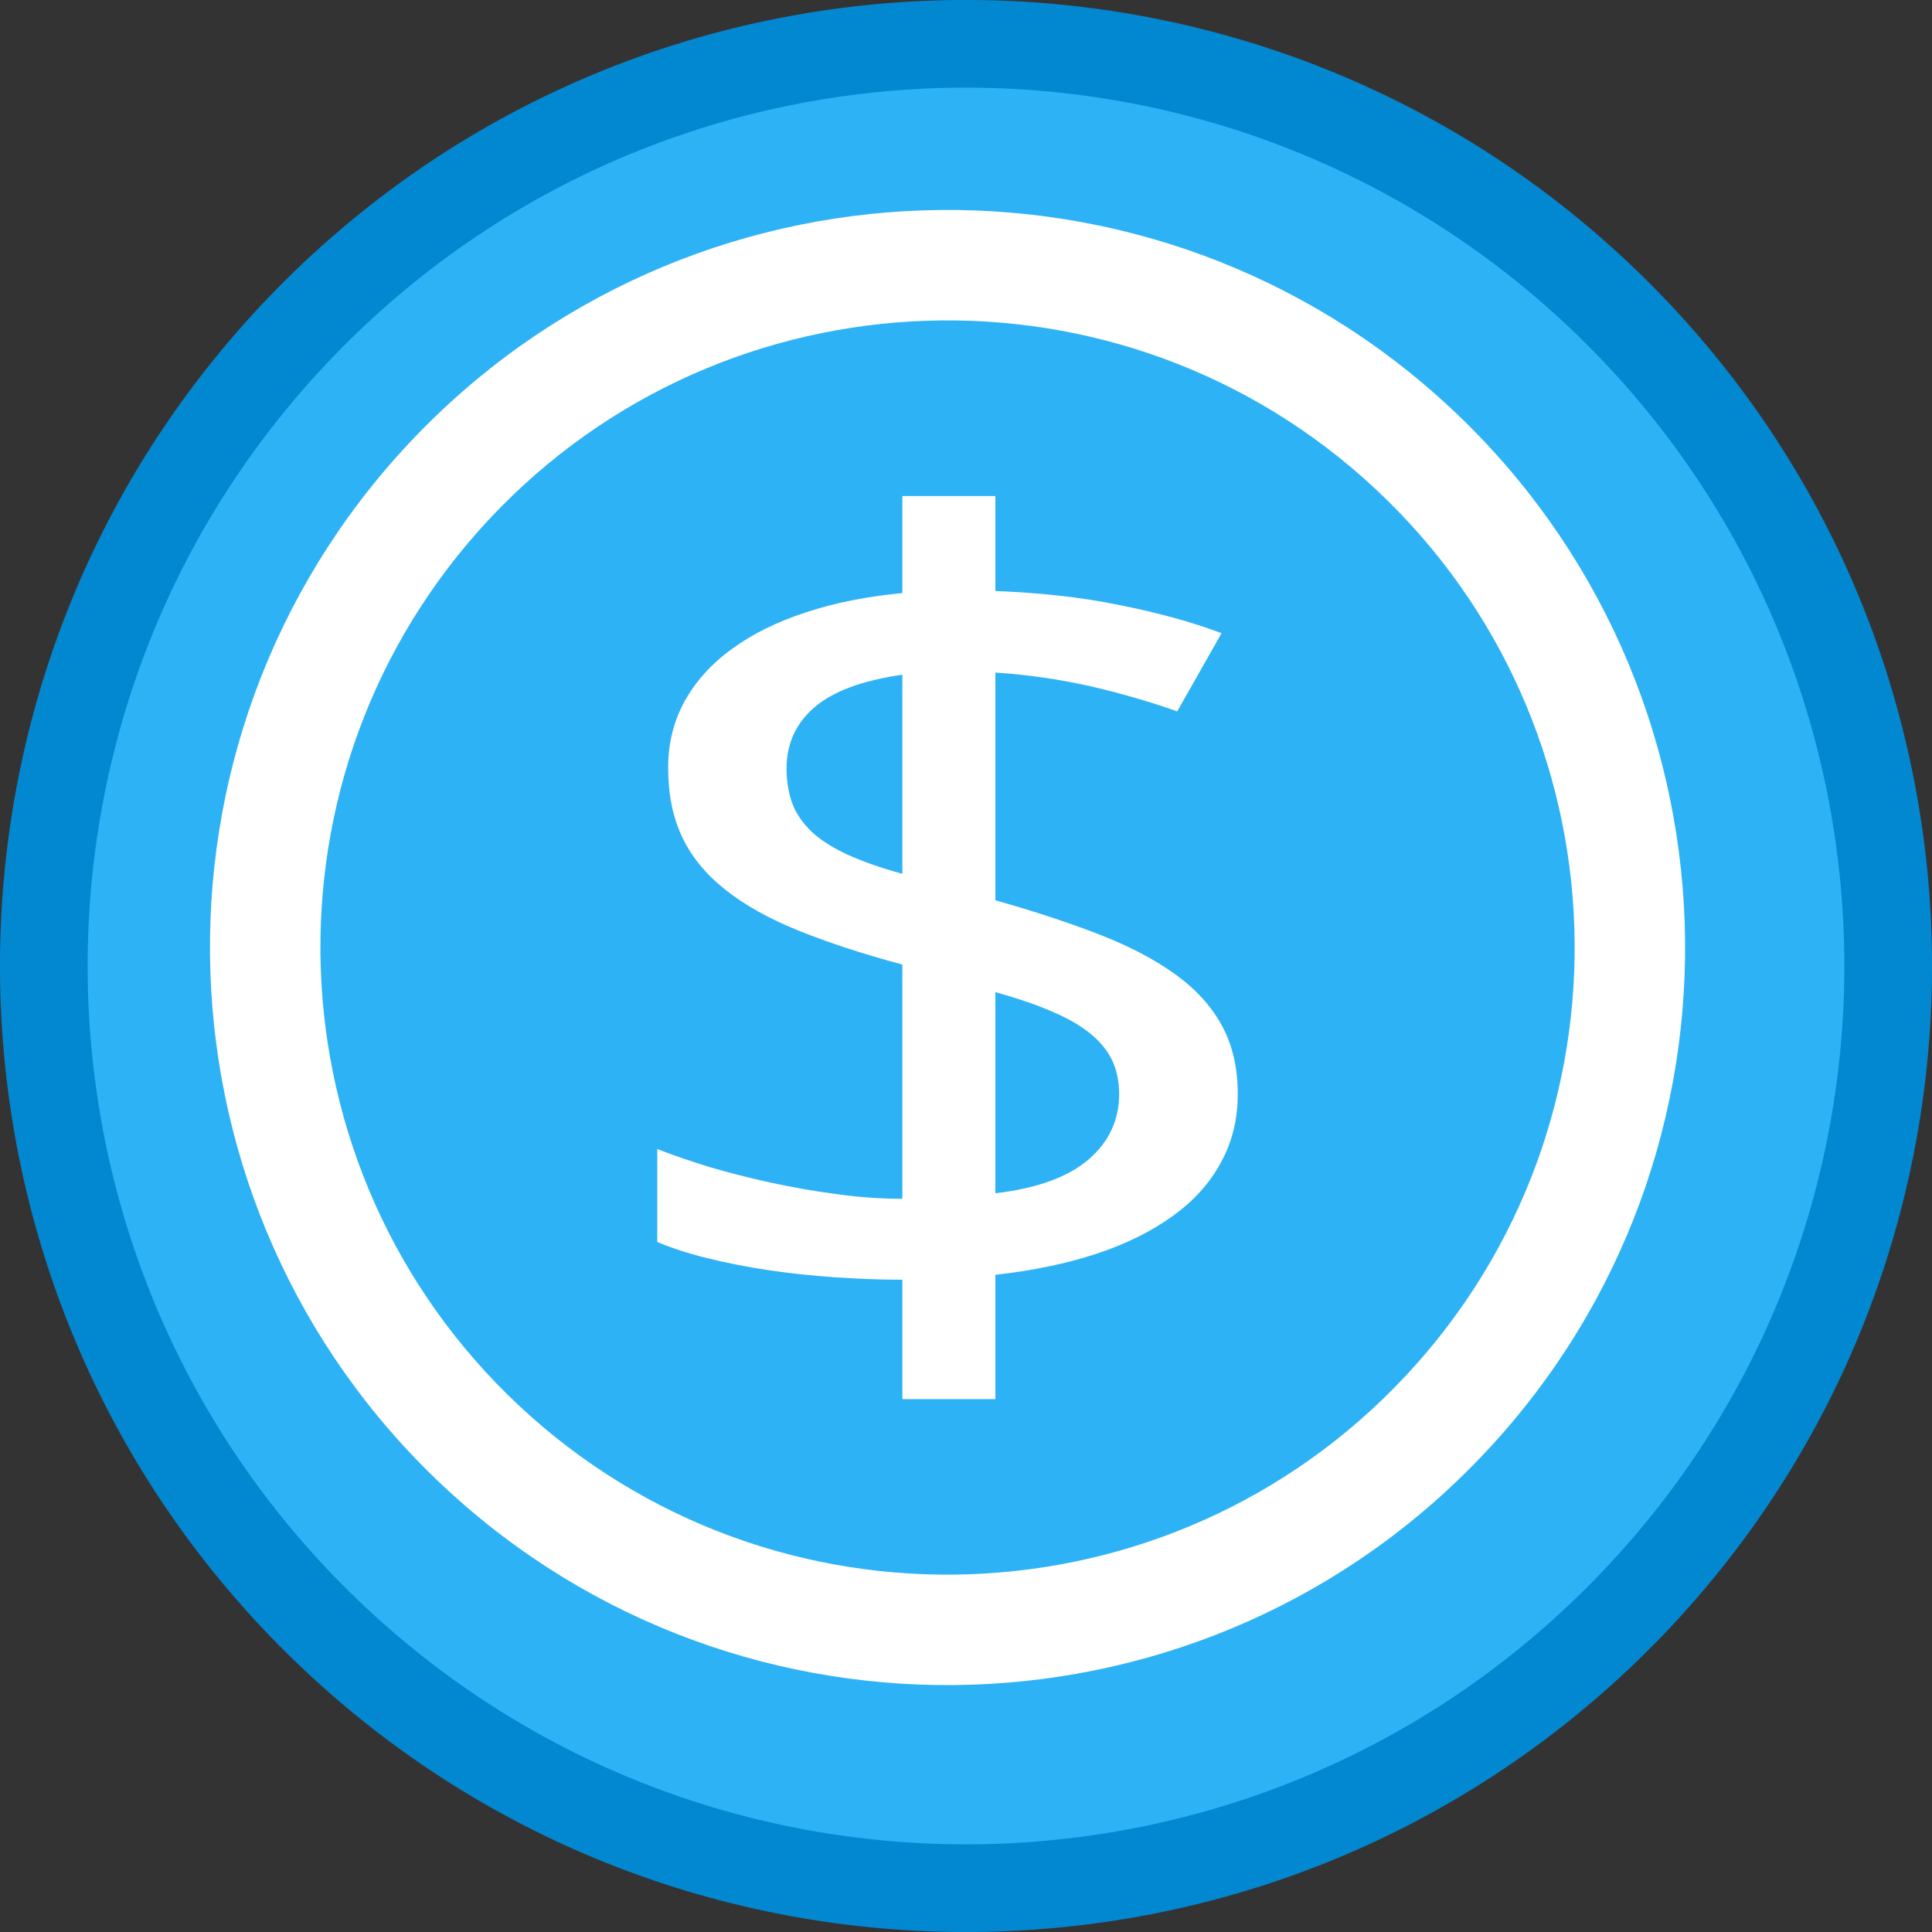 <?xml version="1.0" standalone="no"?>
<!DOCTYPE svg PUBLIC "-//W3C//DTD SVG 1.1//EN" "http://www.w3.org/Graphics/SVG/1.1/DTD/svg11.dtd">
<!--Generator: Xara Designer (www.xara.com), SVG filter version: 6.2.0.0-->
<svg stroke-width="0.501" stroke-linejoin="bevel" fill-rule="evenodd" xmlns:xlink="http://www.w3.org/1999/xlink" xmlns="http://www.w3.org/2000/svg" version="1.1" overflow="visible" width="132.2pt" height="132.2pt" viewBox="0 0 132.2 132.2">
 <rect x="0" y="0" width="132.2" height="132.2" fill="#333333" stroke="none"/>
 <defs>
	</defs>
 <g id="Document" fill="none" stroke="black" font-family="Times New Roman" font-size="16" transform="scale(1 -1)">
  <g id="Spread" transform="translate(0 -132.2)">
   <g id="Layer 1">
    <g id="Group">
     <path d="M 21.1,110.35 C 45.526,135.19 85.51,135.526 110.35,111.1 C 135.19,86.674 135.526,46.69 111.1,21.85 C 86.674,-2.99 46.69,-3.326 21.85,21.1 C -2.99,45.526 -3.326,85.51 21.1,110.35 Z" stroke="#0288d1" fill="#2eb2f6" stroke-width="6" stroke-linejoin="miter" marker-start="none" marker-end="none" stroke-miterlimit="79.84"/>
     <g id="Group_1" fill="#ffffff" stroke="none">
      <g id="Group_2" stroke-linejoin="round" stroke-linecap="round" fill-rule="nonzero" stroke-width="12.386" stroke-miterlimit="79.84">
       <path d="M 84.696,57.342 C 84.696,55.621 84.315,54.054 83.541,52.655 C 82.782,51.24 81.677,50.023 80.248,48.995 C 78.817,47.957 77.088,47.095 75.051,46.418 C 72.999,45.738 70.695,45.259 68.109,44.969 L 68.109,36.463 L 61.746,36.463 L 61.746,44.633 C 60.22,44.633 58.663,44.699 57.093,44.801 C 55.526,44.914 54.01,45.071 52.529,45.295 C 51.057,45.513 49.679,45.798 48.391,46.11 C 47.094,46.431 45.968,46.795 44.976,47.214 L 44.976,53.575 C 45.994,53.178 47.17,52.771 48.498,52.359 C 49.835,51.967 51.247,51.601 52.722,51.28 C 54.194,50.964 55.71,50.689 57.256,50.491 C 58.81,50.272 60.306,50.17 61.746,50.17 L 61.746,66.198 C 59.018,66.931 56.645,67.715 54.631,68.524 C 52.62,69.339 50.952,70.271 49.633,71.319 C 48.309,72.368 47.321,73.567 46.682,74.917 C 46.034,76.281 45.719,77.859 45.719,79.681 C 45.719,81.325 46.09,82.836 46.843,84.212 C 47.597,85.571 48.67,86.771 50.07,87.784 C 51.464,88.814 53.156,89.646 55.14,90.298 C 57.115,90.95 59.313,91.387 61.746,91.617 L 61.746,98.259 L 68.109,98.259 L 68.109,91.759 C 71.177,91.642 74.018,91.331 76.603,90.797 C 79.2,90.283 81.534,89.646 83.586,88.872 L 80.553,83.524 C 78.828,84.135 76.899,84.705 74.745,85.213 C 72.588,85.702 70.374,86.033 68.109,86.179 L 68.109,70.596 C 70.811,69.833 73.204,69.043 75.275,68.235 C 77.346,67.43 79.093,66.498 80.488,65.482 C 81.876,64.468 82.935,63.291 83.638,61.972 C 84.344,60.656 84.696,59.107 84.696,57.342 Z M 76.58,57.342 C 76.58,58.15 76.436,58.893 76.136,59.566 C 75.825,60.249 75.343,60.864 74.674,61.418 C 74.018,61.972 73.147,62.483 72.073,62.946 C 70.999,63.42 69.676,63.873 68.109,64.316 L 68.109,50.547 C 70.974,50.888 73.092,51.661 74.496,52.868 C 75.885,54.068 76.58,55.566 76.58,57.342 Z M 53.821,79.615 C 53.821,78.728 53.959,77.93 54.214,77.223 C 54.474,76.525 54.921,75.888 55.526,75.298 C 56.142,74.723 56.953,74.204 57.969,73.73 C 58.993,73.268 60.24,72.82 61.746,72.408 L 61.746,86.033 C 59.018,85.641 57.018,84.903 55.735,83.808 C 54.458,82.704 53.821,81.309 53.821,79.615 Z" marker-start="none" marker-end="none"/>
      </g>
      <path d="M 30.351,30.497 C 10.017,49.538 8.932,81.495 27.969,101.852 C 47.006,122.194 78.974,123.261 99.315,104.23 C 119.666,85.194 120.738,53.231 101.697,32.884 C 82.671,12.533 50.696,11.467 30.351,30.497 Z M 96.178,38.047 C 112.366,55.346 111.455,82.525 94.152,98.71 C 76.859,114.89 49.674,113.983 33.489,96.689 C 17.305,79.384 18.224,52.207 35.516,36.016 C 52.813,19.837 80.002,20.745 96.178,38.047 Z" stroke-width="0.5" fill-rule="evenodd" marker-start="none" marker-end="none" stroke-miterlimit="79.84"/>
     </g>
    </g>
   </g>
  </g>
 </g>
</svg>
